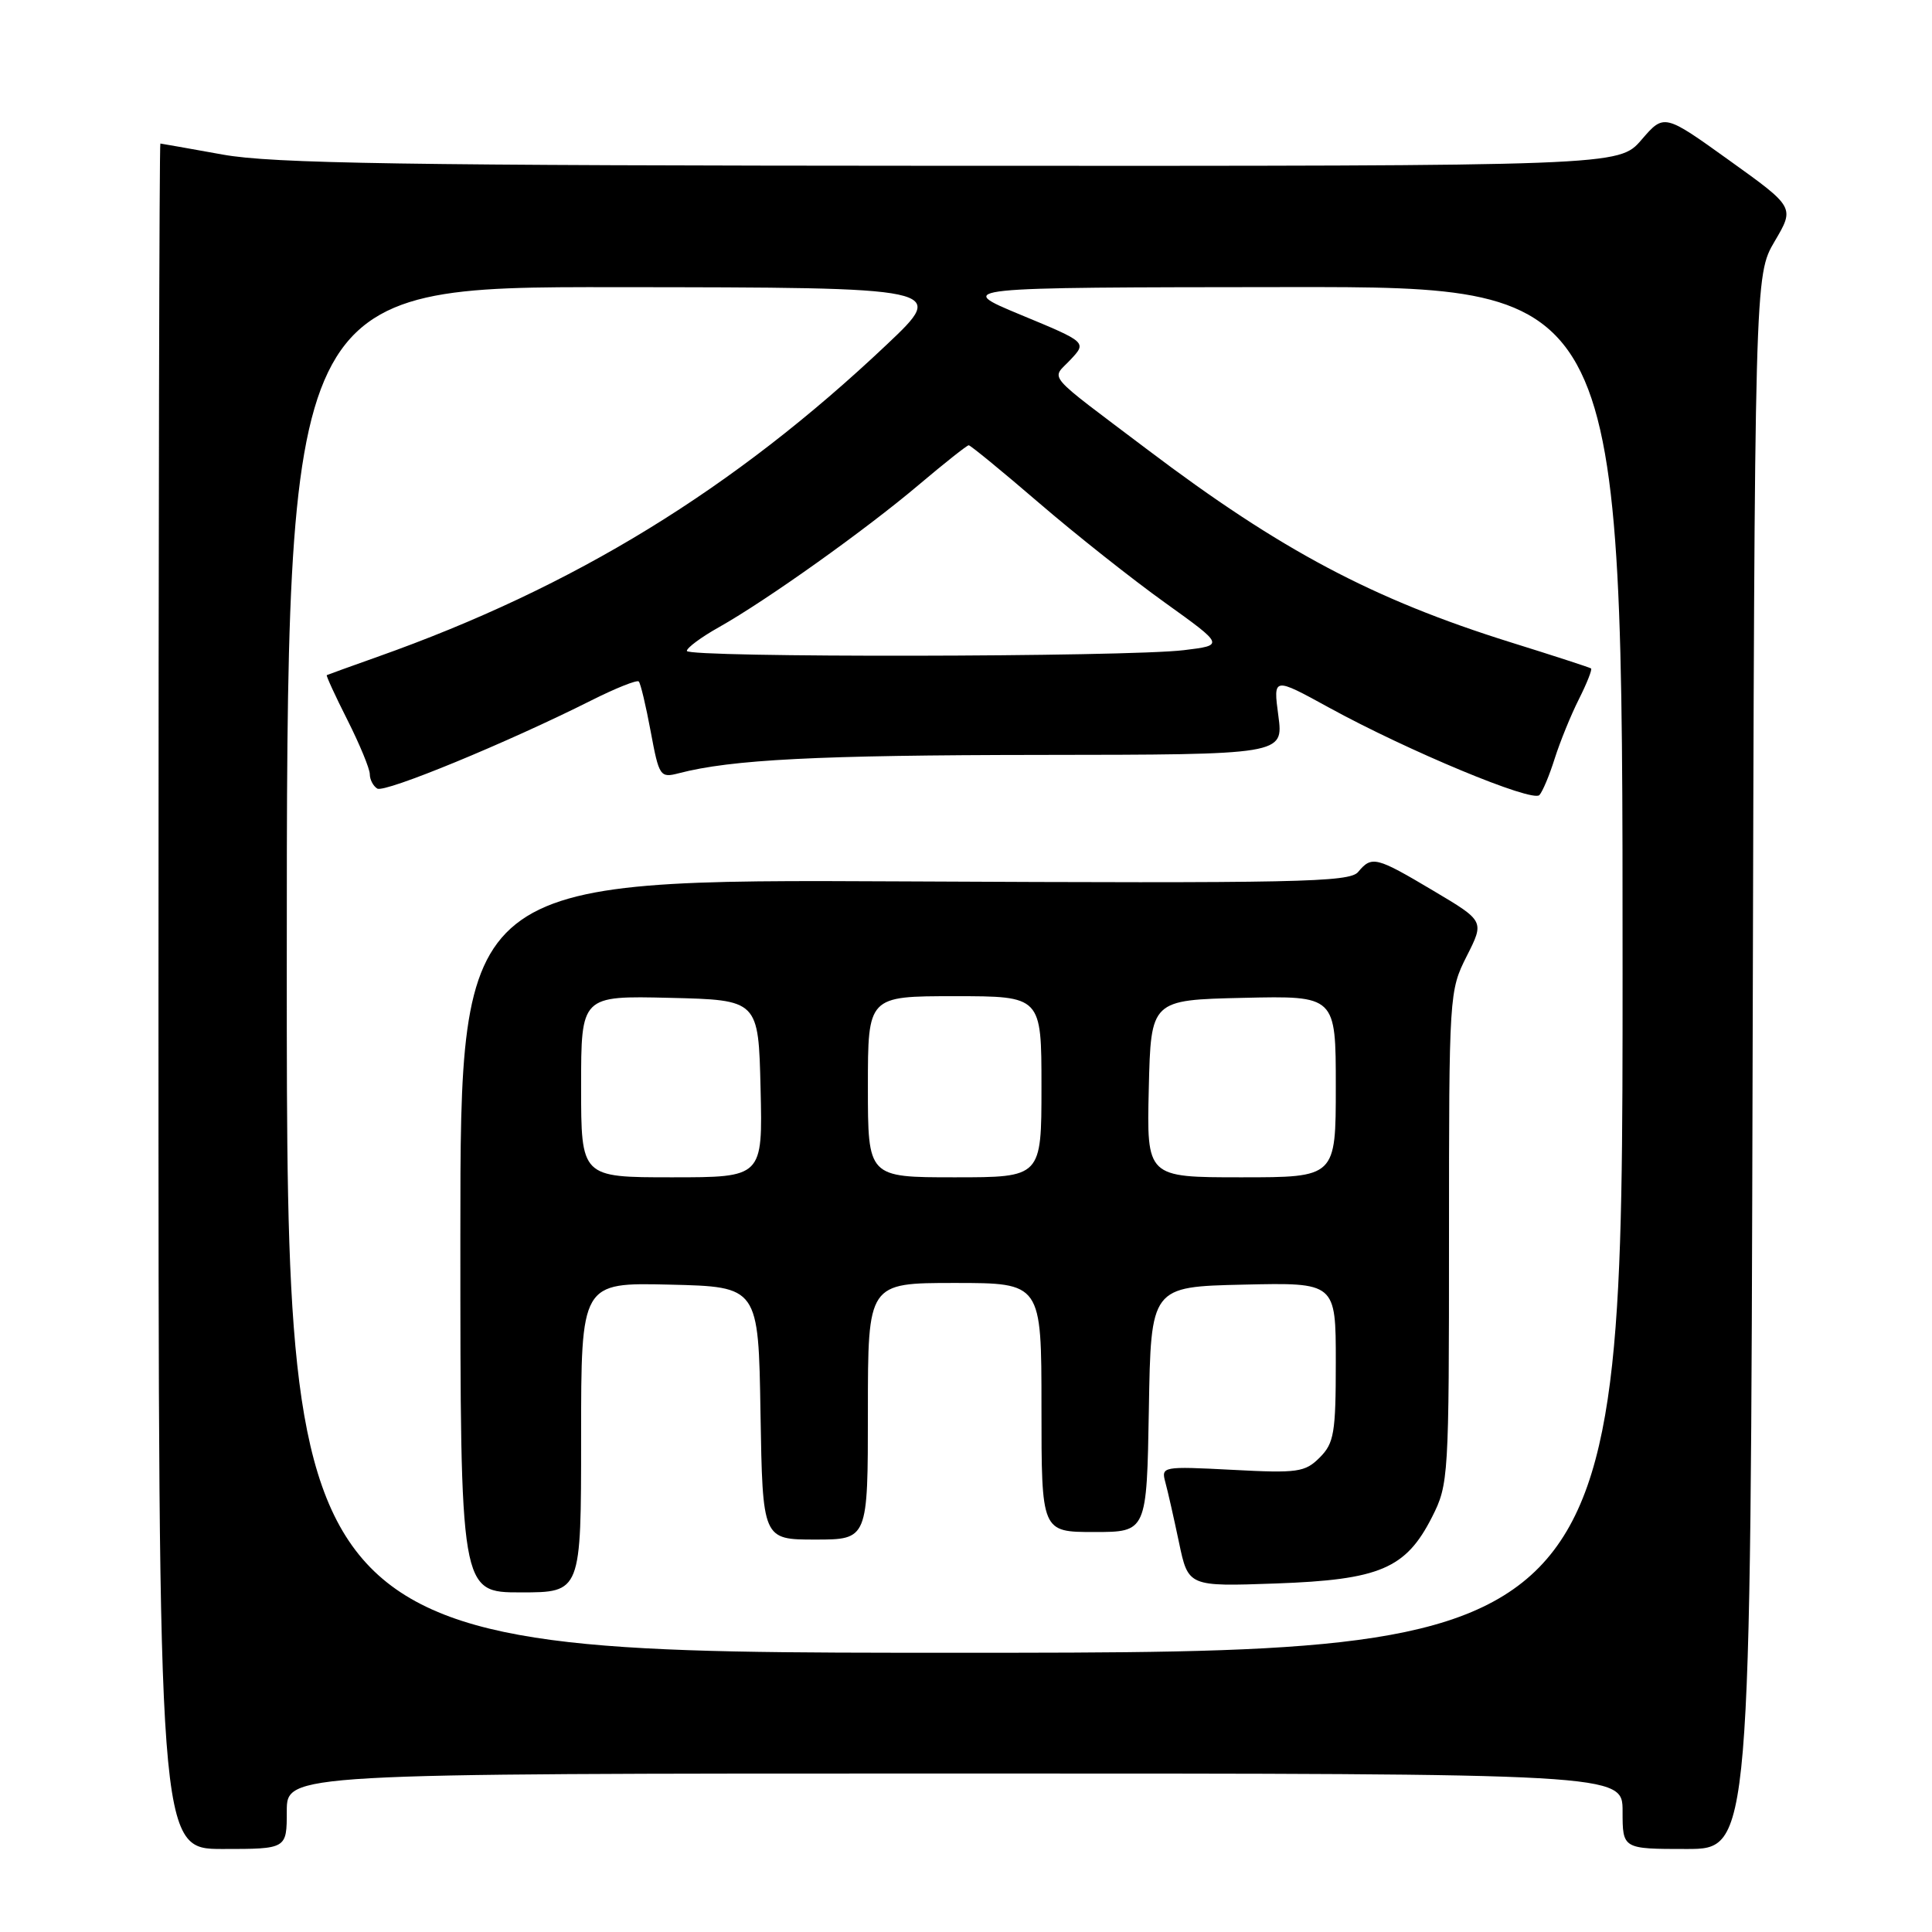 <?xml version="1.0" encoding="UTF-8" standalone="no"?>
<!DOCTYPE svg PUBLIC "-//W3C//DTD SVG 1.1//EN" "http://www.w3.org/Graphics/SVG/1.1/DTD/svg11.dtd" >
<svg xmlns="http://www.w3.org/2000/svg" xmlns:xlink="http://www.w3.org/1999/xlink" version="1.1" viewBox="0 0 256 256">
 <g >
 <path fill="currentColor"
d=" M 38.00 240.00 C 38.00 235.00 38.00 235.00 126.50 235.00 C 215.00 235.00 215.00 235.00 215.00 240.00 C 215.00 245.00 215.00 245.00 223.48 245.00 C 231.96 245.00 231.96 245.00 232.23 140.75 C 232.50 36.50 232.50 36.50 235.15 31.98 C 237.81 27.47 237.81 27.47 229.15 21.26 C 220.50 15.05 220.50 15.05 217.50 18.53 C 214.50 22.00 214.50 22.00 126.00 21.97 C 53.29 21.94 36.07 21.67 29.50 20.48 C 25.10 19.69 21.39 19.03 21.25 19.02 C 21.11 19.01 21.00 69.85 21.00 132.00 C 21.00 245.00 21.00 245.00 29.50 245.00 C 38.00 245.00 38.00 245.00 38.00 240.00 Z  M 38.00 128.50 C 38.00 38.00 38.00 38.00 81.75 38.05 C 125.50 38.09 125.50 38.09 117.50 45.66 C 97.24 64.82 76.08 77.80 50.00 87.04 C 46.42 88.31 43.41 89.40 43.30 89.46 C 43.19 89.52 44.42 92.21 46.05 95.43 C 47.67 98.65 49.00 101.87 49.00 102.58 C 49.00 103.30 49.45 104.16 49.99 104.49 C 50.97 105.10 67.21 98.41 78.35 92.81 C 81.57 91.19 84.40 90.06 84.64 90.30 C 84.88 90.54 85.59 93.53 86.22 96.93 C 87.33 102.89 87.47 103.10 89.94 102.46 C 96.93 100.64 108.25 100.06 137.78 100.03 C 170.07 100.00 170.07 100.00 169.39 94.85 C 168.70 89.70 168.70 89.70 176.10 93.76 C 186.55 99.49 203.06 106.36 203.98 105.35 C 204.41 104.88 205.32 102.70 206.01 100.50 C 206.71 98.30 208.14 94.77 209.21 92.65 C 210.27 90.54 211.00 88.70 210.82 88.57 C 210.64 88.44 205.85 86.88 200.17 85.11 C 181.94 79.41 169.71 72.93 152.09 59.61 C 138.20 49.12 139.29 50.39 141.83 47.68 C 144.02 45.35 144.02 45.35 135.26 41.72 C 126.50 38.08 126.50 38.08 170.75 38.04 C 215.00 38.00 215.00 38.00 215.00 128.50 C 215.00 219.00 215.00 219.00 126.50 219.00 C 38.00 219.00 38.00 219.00 38.00 128.50 Z  M 77.00 190.47 C 77.00 169.94 77.00 169.94 88.75 170.22 C 100.50 170.50 100.50 170.50 100.77 187.25 C 101.05 204.00 101.05 204.00 108.02 204.00 C 115.00 204.00 115.00 204.00 115.00 187.00 C 115.00 170.00 115.00 170.00 126.50 170.00 C 138.00 170.00 138.00 170.00 138.00 186.50 C 138.00 203.00 138.00 203.00 144.98 203.00 C 151.95 203.00 151.95 203.00 152.23 186.75 C 152.50 170.50 152.50 170.50 164.75 170.22 C 177.00 169.94 177.00 169.94 177.00 180.47 C 177.00 189.88 176.77 191.23 174.87 193.13 C 172.92 195.08 171.96 195.22 163.29 194.76 C 154.04 194.28 153.85 194.32 154.41 196.39 C 154.73 197.55 155.54 201.14 156.22 204.37 C 157.45 210.23 157.45 210.23 169.04 209.82 C 182.83 209.33 186.28 207.86 189.75 201.02 C 191.95 196.68 192.00 195.80 192.00 163.96 C 192.00 131.70 192.03 131.29 194.35 126.69 C 196.70 122.05 196.70 122.05 189.93 118.03 C 182.33 113.51 181.77 113.37 179.96 115.54 C 178.83 116.91 171.91 117.05 119.84 116.79 C 61.00 116.50 61.00 116.50 61.00 163.75 C 61.00 211.00 61.00 211.00 69.00 211.00 C 77.00 211.00 77.00 211.00 77.00 190.47 Z  M 91.01 86.25 C 91.01 85.84 92.92 84.42 95.26 83.11 C 101.63 79.52 114.70 70.20 121.72 64.26 C 125.14 61.37 128.13 59.00 128.36 59.00 C 128.59 59.00 132.77 62.42 137.64 66.61 C 142.51 70.80 150.04 76.76 154.37 79.86 C 162.23 85.50 162.23 85.50 156.87 86.15 C 149.29 87.07 91.00 87.16 91.01 86.25 Z  M 77.00 143.97 C 77.00 131.94 77.00 131.94 88.75 132.22 C 100.50 132.50 100.50 132.50 100.78 144.25 C 101.06 156.00 101.06 156.00 89.03 156.00 C 77.00 156.00 77.00 156.00 77.00 143.97 Z  M 115.00 144.00 C 115.00 132.00 115.00 132.00 126.50 132.00 C 138.00 132.00 138.00 132.00 138.00 144.00 C 138.00 156.00 138.00 156.00 126.50 156.00 C 115.00 156.00 115.00 156.00 115.00 144.00 Z  M 152.22 144.25 C 152.50 132.50 152.50 132.50 164.75 132.22 C 177.00 131.94 177.00 131.94 177.00 143.97 C 177.00 156.00 177.00 156.00 164.47 156.00 C 151.94 156.00 151.94 156.00 152.22 144.25 Z "/>
</g>
</svg>